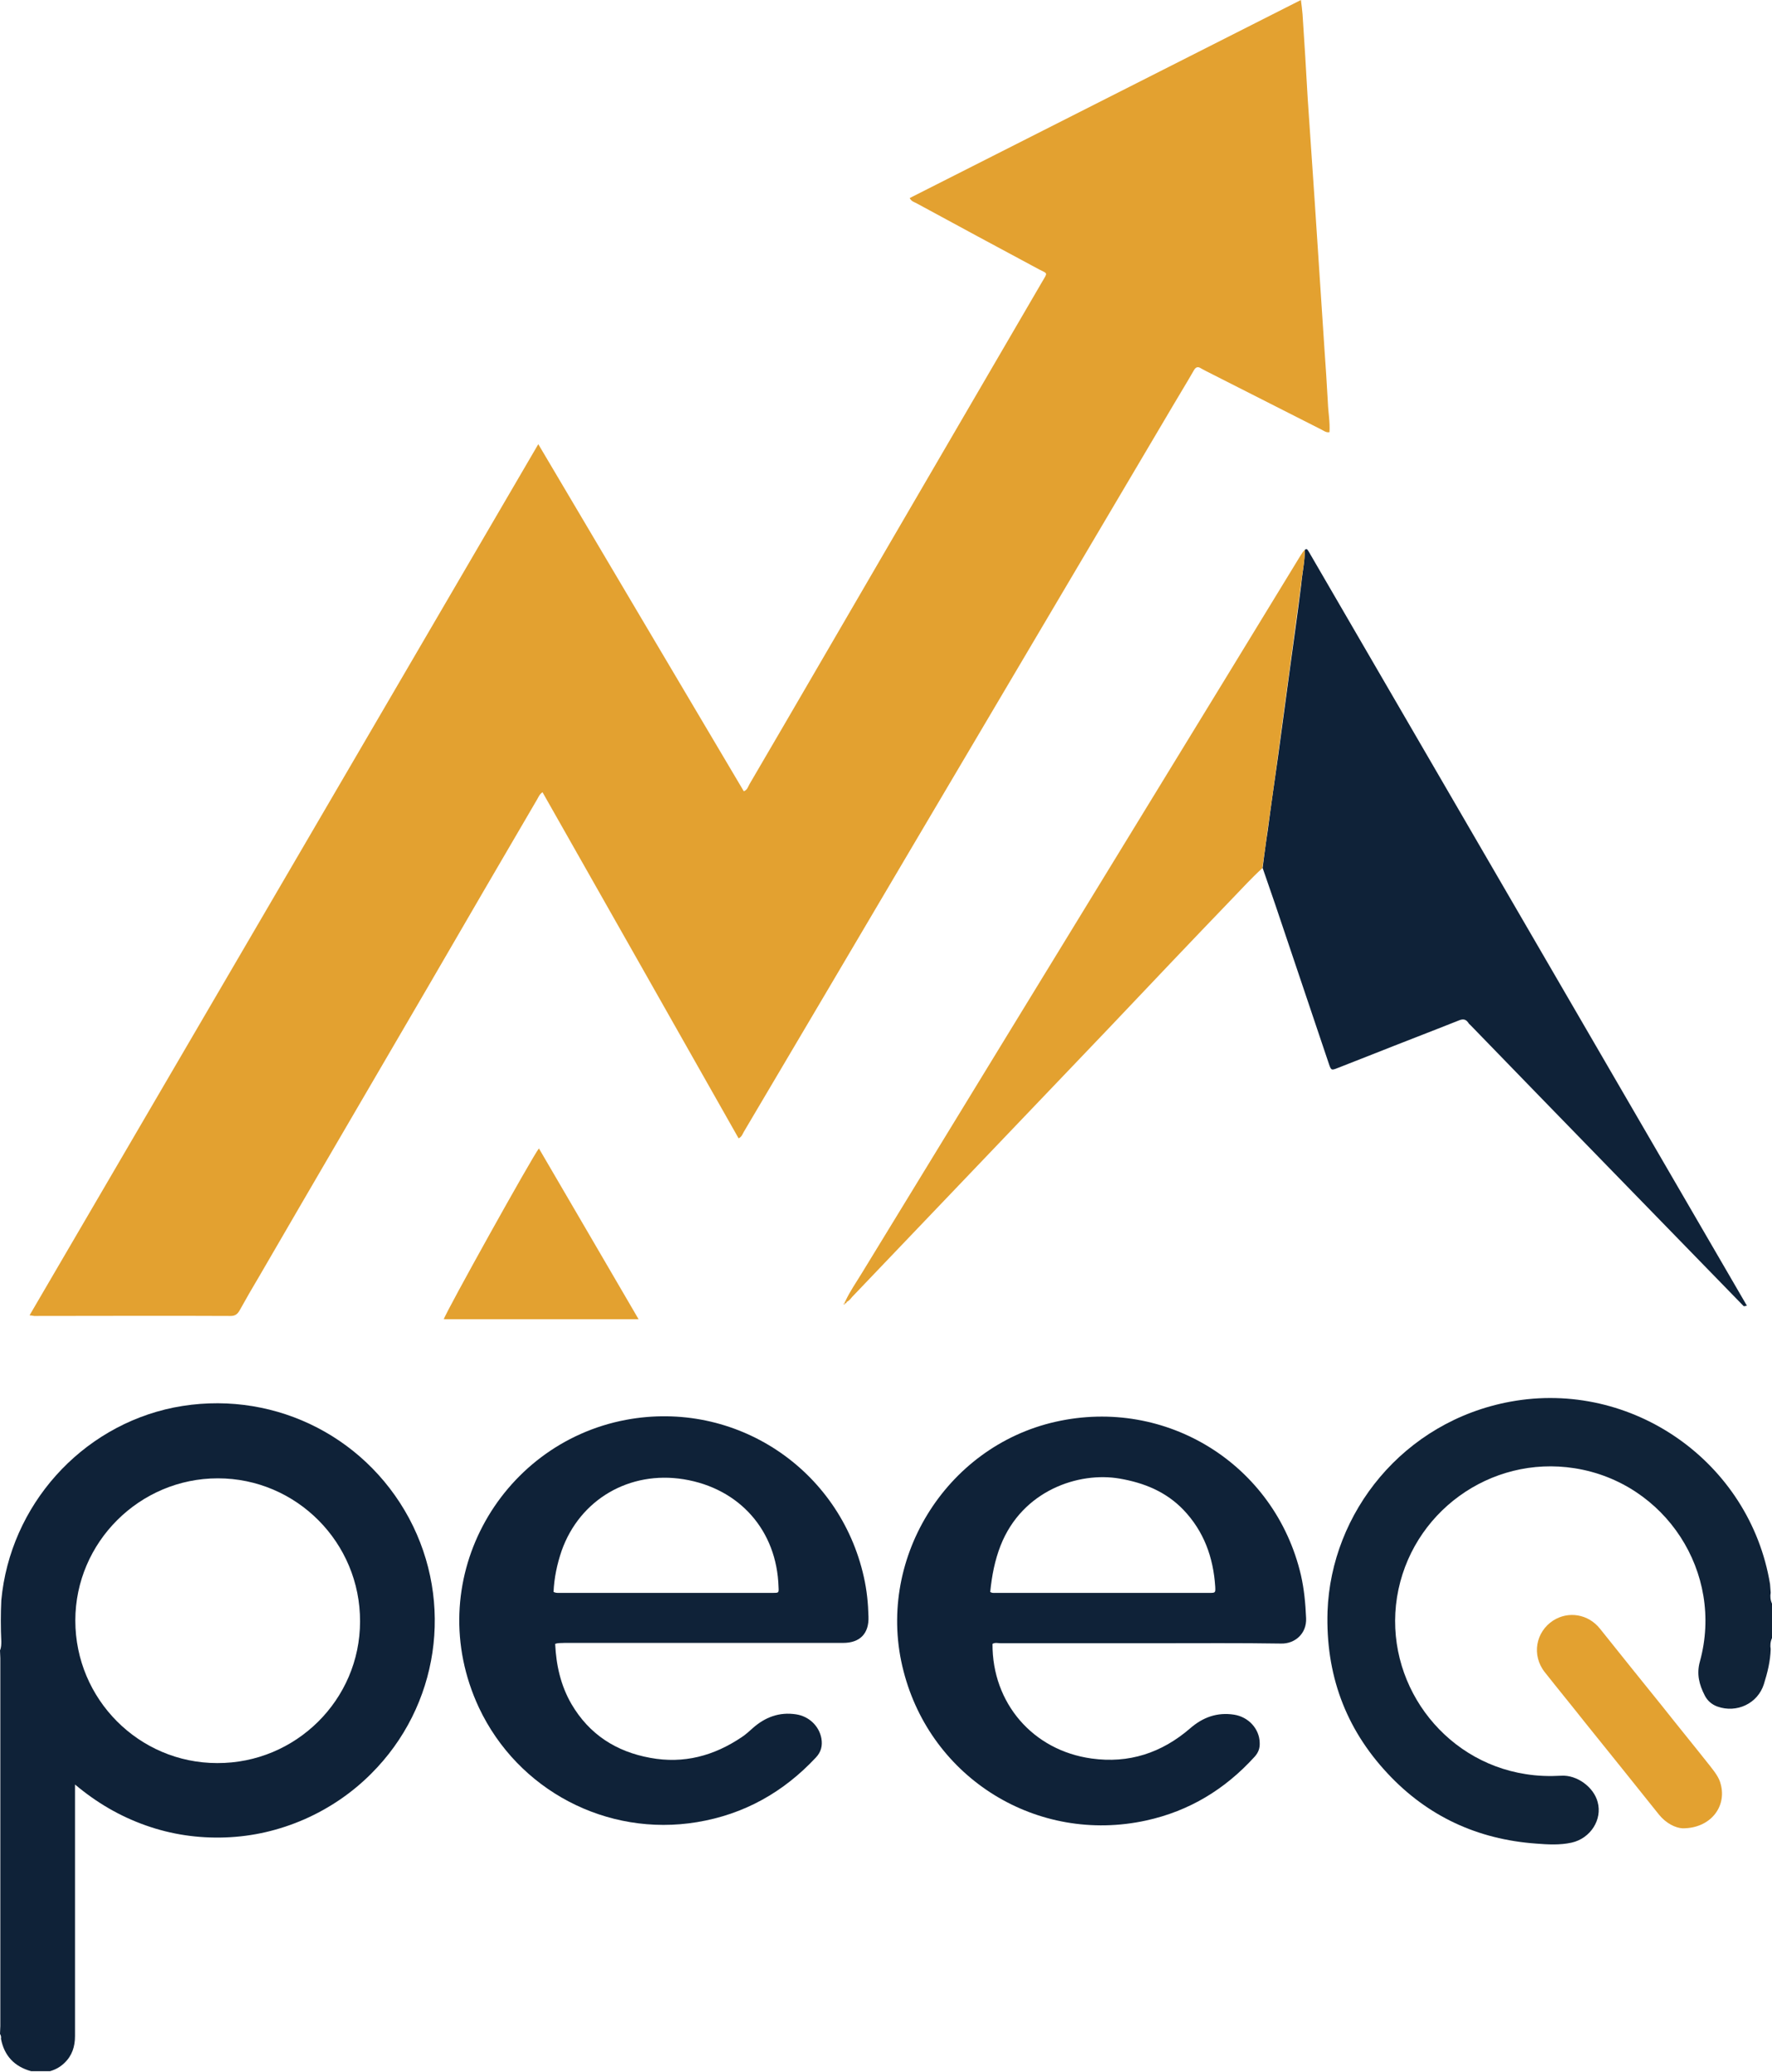 <svg width="130" height="152" viewBox="0 0 130 152" fill="none" xmlns="http://www.w3.org/2000/svg">
<path class="a1" d="M129.904 120.973C129.881 121.854 129.666 122.712 129.404 123.545C128.952 124.974 127.404 125.689 125.998 125.189C125.593 125.046 125.26 124.76 125.069 124.379C124.664 123.593 124.45 122.807 124.712 121.878C126.498 115.376 122.187 108.754 115.518 107.706C109.325 106.73 103.49 110.969 102.49 117.162C101.513 123.331 105.777 129.19 111.922 130.143C112.803 130.286 113.66 130.31 114.542 130.262C115.685 130.19 116.924 131.096 117.209 132.191C117.567 133.477 116.685 134.859 115.304 135.169C114.446 135.359 113.565 135.311 112.684 135.24C108.397 134.93 104.729 133.239 101.799 130.095C98.679 126.761 97.25 122.783 97.392 118.21C97.654 110.969 102.942 104.276 110.802 102.823C119.734 101.18 128.38 107.254 129.857 116.209C129.881 116.424 129.881 116.638 129.904 116.828C129.857 117.114 129.881 117.376 130 117.638C130 118.472 130 119.306 130 120.163C129.881 120.425 129.857 120.711 129.904 120.973Z" fill="#102338"/>
<path d="M2.168 96.488C14.625 75.17 27.034 53.925 39.491 32.583C44.541 41.134 49.566 49.59 54.568 58.045C54.83 57.95 54.878 57.712 54.973 57.545C58.403 51.686 61.809 45.803 65.239 39.919C68.978 33.488 72.741 27.058 76.481 20.627C76.862 19.983 76.862 20.079 76.243 19.769C73.218 18.149 70.217 16.53 67.192 14.886C67.049 14.815 66.858 14.767 66.739 14.529C76.29 9.694 85.841 4.859 95.44 0C95.488 0.405 95.535 0.715 95.559 1.048C95.702 3.12 95.821 5.192 95.94 7.265C96.107 9.837 96.298 12.386 96.464 14.958C96.56 16.292 96.631 17.625 96.726 18.936C96.869 21.103 97.012 23.27 97.155 25.438C97.25 26.796 97.346 28.177 97.417 29.535C97.441 30.249 97.584 30.964 97.536 31.702C97.298 31.75 97.131 31.607 96.941 31.512C94.13 30.082 91.296 28.653 88.485 27.224C88.366 27.153 88.247 27.105 88.128 27.034C87.89 26.867 87.723 26.915 87.58 27.177C87.104 28.01 86.604 28.82 86.127 29.63C77.6 44.064 69.05 58.498 60.523 72.955C58.546 76.314 56.545 79.672 54.568 83.03C54.473 83.197 54.425 83.388 54.187 83.507C49.4 75.051 44.612 66.596 39.801 58.117C39.586 58.259 39.515 58.45 39.42 58.617C36.776 63.142 34.132 67.668 31.512 72.193C27.344 79.338 23.176 86.46 19.031 93.606C18.531 94.439 18.055 95.273 17.578 96.13C17.412 96.416 17.245 96.535 16.912 96.535C12.1 96.511 7.313 96.535 2.501 96.535C2.406 96.511 2.359 96.511 2.168 96.488Z" fill="#E3A130"/>
<path class="a1" d="M0.071 149.556C0.095 149.437 0.071 149.318 0 149.199C0 149.008 0.024 148.818 0.024 148.627C0.024 139.624 0.024 130.644 0.024 121.641C0.024 121.45 0 121.26 0 121.069C0.095 120.855 0.095 120.617 0.095 120.402C0.048 119.402 0.048 118.402 0.095 117.401C0.738 110.446 5.931 104.635 12.743 103.253C19.698 101.872 26.653 105.135 30.011 111.375C33.322 117.568 32.202 125.166 27.224 130.12C25.819 131.526 24.175 132.645 22.341 133.455C20.484 134.265 18.554 134.717 16.53 134.789C14.529 134.86 12.576 134.574 10.694 133.907C8.813 133.241 7.122 132.264 5.502 130.906C5.502 131.24 5.502 131.43 5.502 131.645C5.502 137.552 5.502 143.459 5.502 149.365C5.502 150.128 5.288 150.795 4.74 151.319C4.43 151.628 4.073 151.819 3.668 151.938C3.215 151.938 2.739 151.938 2.287 151.938C1.072 151.604 0.31 150.818 0.071 149.556ZM15.982 108.446C10.242 108.446 5.526 113.138 5.526 118.878C5.526 124.642 10.194 129.334 15.934 129.334C21.698 129.358 26.414 124.69 26.414 118.95C26.438 113.162 21.746 108.446 15.982 108.446Z" fill="#0F2238"/>
<path class="a1" d="M95.725 40.348C95.773 40.277 95.868 40.253 95.916 40.324C96.011 40.444 96.083 40.586 96.154 40.706C106.801 59.022 117.424 77.314 128.07 95.63C128.094 95.678 128.118 95.726 128.166 95.773C128.094 95.797 127.999 95.821 127.928 95.821C121.258 88.961 114.566 82.102 107.896 75.218C107.825 75.147 107.753 75.099 107.706 75.004C107.515 74.742 107.301 74.742 107.015 74.861C104.919 75.695 102.799 76.504 100.703 77.338C99.846 77.671 99.012 78.005 98.155 78.338C97.678 78.529 97.655 78.529 97.488 78.029C96.178 74.146 94.868 70.24 93.558 66.358C93.248 65.453 92.939 64.571 92.629 63.666C92.748 62.737 92.867 61.808 93.01 60.903C93.248 59.069 93.51 57.259 93.772 55.425C94.058 53.377 94.32 51.328 94.606 49.256C94.892 47.136 95.201 44.993 95.463 42.873C95.535 42.039 95.725 41.206 95.725 40.348Z" fill="#0F2238"/>
<path class="a1" d="M40.729 120.591C40.8 122.139 41.134 123.64 41.92 124.997C43.23 127.236 45.207 128.499 47.708 128.951C50.161 129.404 52.376 128.808 54.424 127.427C54.71 127.236 54.972 126.998 55.21 126.784C56.115 125.974 57.163 125.569 58.402 125.759C59.355 125.902 60.093 126.617 60.26 127.522C60.355 128.07 60.236 128.522 59.855 128.927C57.473 131.476 54.591 133.095 51.138 133.667C44.516 134.763 37.99 131.333 35.132 125.259C30.868 116.113 36.561 105.919 45.921 104.156C53.948 102.656 61.617 107.753 63.38 115.708C63.594 116.661 63.69 117.614 63.714 118.59C63.761 119.829 63.094 120.519 61.856 120.519C55.044 120.519 48.208 120.519 41.396 120.519C41.205 120.543 40.991 120.496 40.729 120.591ZM40.61 116.78C40.753 116.851 40.872 116.851 40.967 116.851C46.207 116.851 51.447 116.851 56.687 116.851C57.14 116.851 57.14 116.851 57.116 116.423C56.997 112.278 54.258 109.182 50.161 108.515C46.183 107.872 42.539 109.992 41.205 113.755C40.872 114.732 40.657 115.732 40.61 116.78Z" fill="#0F2238"/>
<path class="a1" d="M72.813 120.591C72.789 124.926 75.766 128.403 80.078 128.999C82.817 129.38 85.222 128.594 87.318 126.783C88.247 125.974 89.295 125.593 90.534 125.783C91.606 125.95 92.392 126.831 92.415 127.831C92.439 128.236 92.32 128.57 92.034 128.879C89.867 131.261 87.247 132.857 84.079 133.548C76.1 135.287 68.311 130.475 66.287 122.591C64.191 114.541 69.312 106.133 77.434 104.299C85.556 102.465 93.535 107.419 95.44 115.541C95.678 116.589 95.774 117.637 95.821 118.709C95.869 119.852 94.988 120.591 93.987 120.567C90.986 120.519 88.009 120.543 85.008 120.543C81.149 120.543 77.267 120.543 73.408 120.543C73.218 120.543 73.004 120.472 72.813 120.591ZM72.646 116.78C72.789 116.875 72.908 116.851 73.004 116.851C78.243 116.851 83.484 116.851 88.7 116.851C89.176 116.851 89.176 116.851 89.152 116.375C89.009 114.231 88.319 112.326 86.818 110.754C85.532 109.42 83.936 108.777 82.15 108.467C79.149 107.943 75.004 109.325 73.408 113.374C72.98 114.469 72.765 115.589 72.646 116.78Z" fill="#0F2238"/>
<path d="M95.726 40.348C95.726 41.205 95.536 42.039 95.44 42.896C95.155 45.016 94.869 47.16 94.583 49.279C94.297 51.328 94.035 53.376 93.749 55.448C93.511 57.282 93.249 59.093 92.987 60.927C92.868 61.855 92.749 62.761 92.606 63.69C91.844 64.38 91.153 65.142 90.439 65.881C87.39 69.049 84.365 72.24 81.34 75.432C76.433 80.577 71.527 85.698 66.62 90.842C65.263 92.271 63.881 93.701 62.524 95.13C62.404 95.272 62.285 95.439 62.095 95.511C62.071 95.487 62.047 95.463 62.023 95.439C62.357 94.725 62.809 94.082 63.214 93.415C70.312 81.791 77.41 70.192 84.508 58.592C88.152 52.638 91.796 46.683 95.44 40.705C95.536 40.586 95.583 40.443 95.726 40.348Z" fill="#E3A130"/>
<path d="M39.537 84.246C41.967 88.414 44.396 92.559 46.849 96.775C42.014 96.775 37.275 96.775 32.559 96.775C32.654 96.346 39.109 84.746 39.537 84.246Z" fill="#E3A130"/>
<path d="M123.451 134.121C122.927 134.097 122.236 133.764 121.712 133.12C119.902 130.858 118.092 128.595 116.282 126.356C115.305 125.118 114.305 123.903 113.328 122.664C112.352 121.426 112.661 119.711 113.947 118.877C115.067 118.163 116.52 118.401 117.377 119.473C118.902 121.378 120.426 123.284 121.95 125.165C123.118 126.642 124.308 128.095 125.476 129.572C125.785 129.976 126.119 130.381 126.238 130.882C126.69 132.549 125.476 134.121 123.451 134.121Z" fill="#E3A130"/>
<path d="M62.119 95.511C62.095 95.582 62.071 95.63 61.976 95.606C61.952 95.535 61.976 95.487 62.047 95.439C62.071 95.463 62.095 95.487 62.119 95.511Z" fill="#E3A130"/>
<path d="M61.974 95.606C61.998 95.653 61.95 95.701 61.927 95.701C61.855 95.606 61.927 95.606 61.974 95.606Z" fill="#E3A130"/>
</svg>
